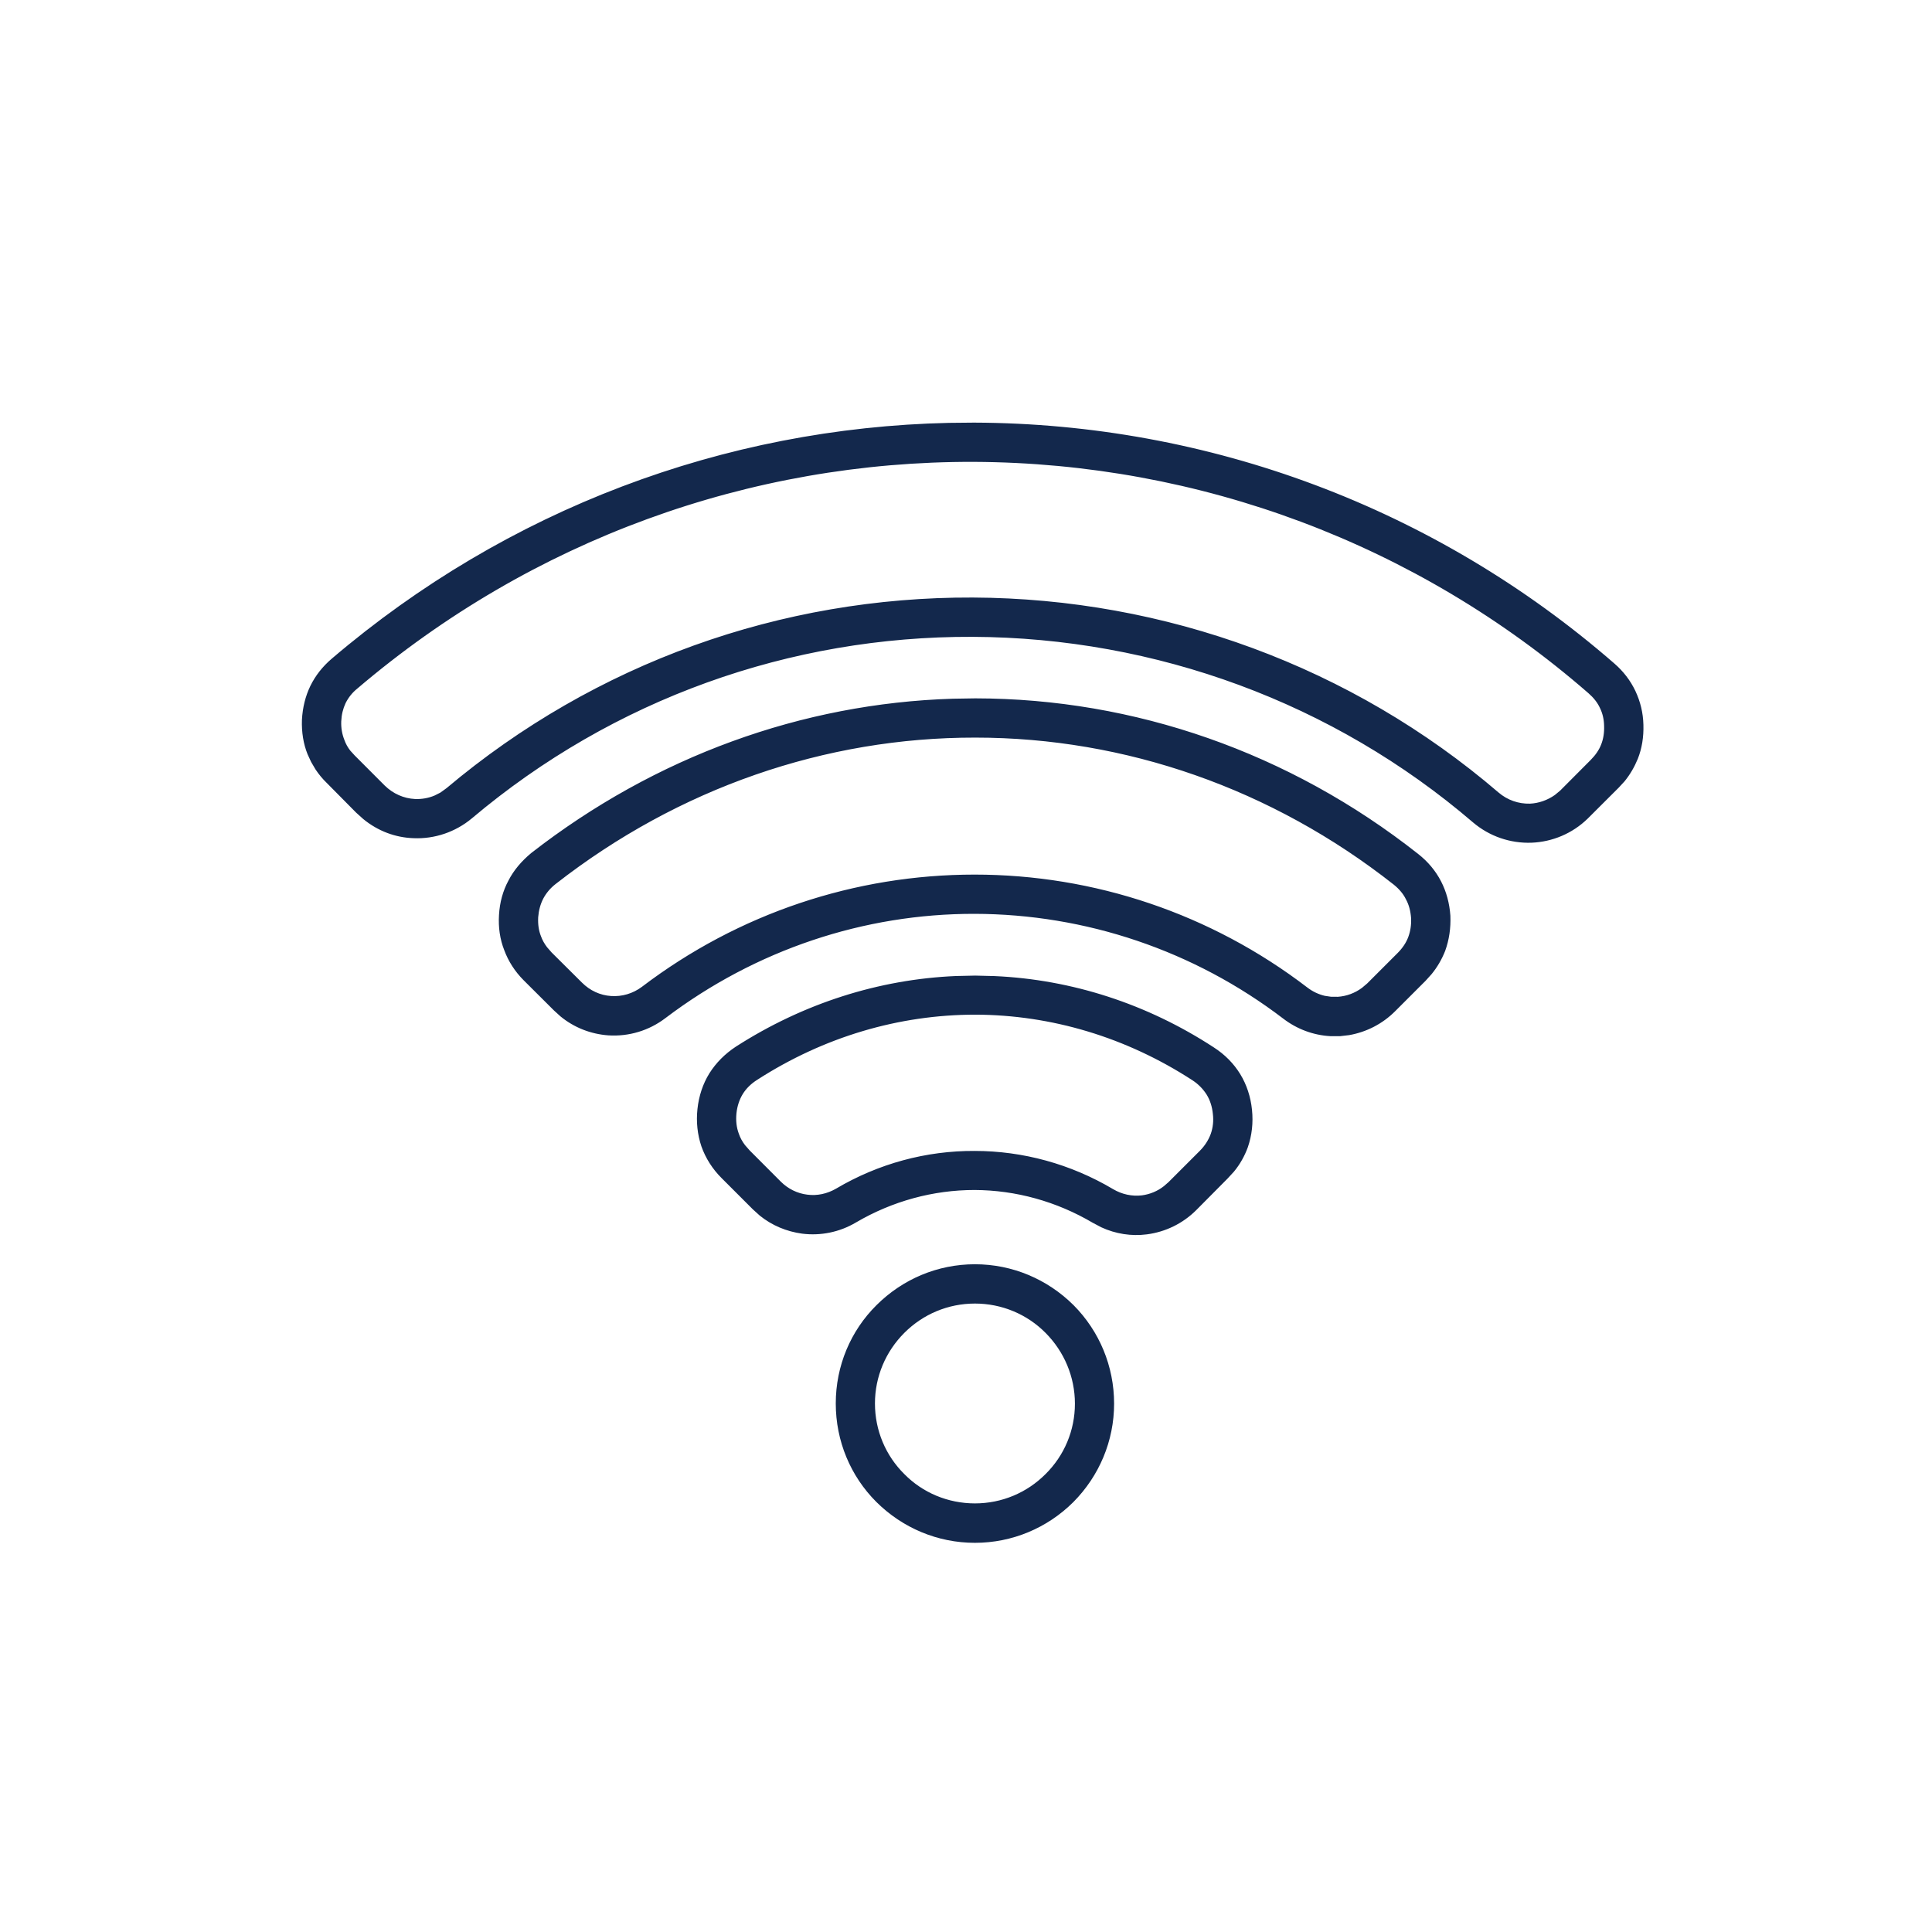 <?xml version="1.0" encoding="UTF-8"?>
<svg width="32px" height="32px" viewBox="0 0 32 32" version="1.1" xmlns="http://www.w3.org/2000/svg" xmlns:xlink="http://www.w3.org/1999/xlink">
    <title>Icn / Amenity / Entertainment / Wifi Router</title>
    <g id="Icn-/-Amenity-/-Entertainment-/-Wifi-Router" stroke="none" stroke-width="1" fill="none" fill-rule="evenodd">
        <g id="Group" transform="translate(5, 7)" fill="#13284C">
            <path d="M12.388,15.005 C12.074,14.687 11.632,14.491 11.148,14.491 C10.663,14.491 10.226,14.687 9.908,15.005 C9.589,15.324 9.392,15.762 9.392,16.246 C9.392,16.73 9.589,17.171 9.908,17.486 C10.222,17.805 10.663,18.001 11.148,18.001 C11.632,18.001 12.07,17.805 12.388,17.486 C12.706,17.171 12.904,16.734 12.904,16.249 C12.904,15.765 12.706,15.324 12.388,15.005 M11.142,7.586 C13.066,7.586 14.986,8.205 16.591,9.434 C16.763,9.566 16.964,9.623 17.163,9.609 L17.167,9.609 C17.367,9.596 17.562,9.51 17.716,9.359 L18.22,8.855 C18.312,8.763 18.38,8.661 18.419,8.555 C18.46,8.444 18.478,8.327 18.472,8.199 C18.462,8.07 18.433,7.954 18.376,7.85 C18.325,7.745 18.245,7.653 18.148,7.574 C16.079,5.944 13.62,5.117 11.154,5.117 C8.7,5.114 6.238,5.926 4.142,7.562 C4.04,7.642 3.964,7.734 3.909,7.838 C3.855,7.942 3.824,8.058 3.814,8.187 C3.808,8.316 3.824,8.435 3.867,8.542 C3.906,8.652 3.974,8.753 4.066,8.845 L4.568,9.345 C4.722,9.498 4.913,9.583 5.113,9.596 C5.316,9.611 5.521,9.553 5.693,9.424 C7.312,8.193 9.23,7.586 11.142,7.586 M16.316,9.792 C16.575,9.991 16.888,10.08 17.191,10.062 L17.199,10.062 C17.503,10.04 17.804,9.911 18.036,9.679 L18.542,9.173 C18.677,9.038 18.775,8.885 18.843,8.714 C18.904,8.545 18.931,8.364 18.923,8.171 C18.909,7.979 18.861,7.801 18.779,7.642 C18.697,7.483 18.579,7.341 18.427,7.222 C16.277,5.525 13.72,4.67 11.154,4.667 C8.603,4.664 6.042,5.51 3.863,7.206 C3.714,7.329 3.593,7.47 3.511,7.629 C3.425,7.788 3.376,7.966 3.365,8.159 C3.353,8.352 3.38,8.536 3.445,8.701 C3.509,8.873 3.609,9.029 3.743,9.164 L4.247,9.666 C4.48,9.9 4.777,10.027 5.085,10.049 C5.39,10.068 5.701,9.982 5.962,9.782 C7.503,8.615 9.325,8.033 11.142,8.036 C12.968,8.04 14.792,8.628 16.316,9.792 M11.111,2.997 C14.218,3.01 17.302,4.098 19.755,6.201 C19.927,6.349 20.138,6.416 20.347,6.41 C20.548,6.401 20.751,6.318 20.909,6.168 L20.919,6.159 L21.419,5.656 C21.507,5.567 21.572,5.473 21.613,5.368 C21.656,5.258 21.673,5.142 21.669,5.02 C21.667,4.897 21.64,4.783 21.591,4.683 C21.542,4.578 21.468,4.486 21.376,4.406 C18.454,1.861 14.802,0.566 11.132,0.55 C7.497,0.538 3.839,1.784 0.855,4.327 C0.757,4.406 0.687,4.498 0.634,4.603 C0.585,4.707 0.558,4.817 0.552,4.945 C0.548,5.068 0.568,5.185 0.611,5.292 C0.65,5.4 0.714,5.497 0.804,5.583 L1.29,6.07 L1.302,6.082 C1.462,6.238 1.663,6.324 1.868,6.333 C2.077,6.343 2.288,6.276 2.46,6.131 L2.46,6.134 L2.46,6.131 C4.976,4.012 8.054,2.985 11.111,2.997 M19.462,6.545 C17.091,4.511 14.111,3.46 11.109,3.448 C8.156,3.436 5.181,4.428 2.751,6.478 C2.492,6.694 2.169,6.796 1.855,6.783 C1.534,6.772 1.224,6.643 0.982,6.404 L0.972,6.389 L0.486,5.901 L0.486,5.904 C0.353,5.77 0.251,5.619 0.187,5.454 C0.122,5.292 0.095,5.114 0.101,4.928 C0.111,4.737 0.154,4.563 0.23,4.406 C0.308,4.247 0.417,4.107 0.562,3.984 C3.63,1.368 7.392,0.088 11.132,0.1 C14.909,0.112 18.665,1.447 21.673,4.064 C21.814,4.186 21.921,4.327 21.997,4.486 C22.072,4.646 22.115,4.817 22.12,5.007 C22.126,5.191 22.099,5.368 22.034,5.531 C21.968,5.693 21.872,5.847 21.74,5.975 L21.238,6.478 L21.226,6.489 C20.984,6.723 20.675,6.845 20.363,6.858 C20.044,6.869 19.722,6.766 19.462,6.545 M7.347,12.126 L7.861,12.641 C8.001,12.781 8.177,12.864 8.357,12.886 C8.538,12.91 8.728,12.873 8.9,12.773 C9.597,12.361 10.372,12.159 11.142,12.163 C11.917,12.163 12.693,12.371 13.384,12.781 C13.556,12.883 13.745,12.919 13.927,12.898 C14.111,12.873 14.284,12.791 14.425,12.65 L14.943,12.132 C15.038,12.037 15.105,11.93 15.148,11.814 C15.189,11.697 15.204,11.571 15.189,11.44 C15.175,11.305 15.136,11.183 15.072,11.078 C15.007,10.975 14.919,10.882 14.806,10.809 C13.685,10.08 12.421,9.709 11.154,9.706 C9.892,9.706 8.624,10.068 7.488,10.8 C7.374,10.873 7.283,10.962 7.218,11.067 C7.154,11.17 7.113,11.293 7.099,11.428 C7.085,11.563 7.099,11.692 7.142,11.808 C7.181,11.924 7.249,12.028 7.347,12.126 M7.54,12.959 L7.025,12.444 C6.884,12.304 6.777,12.138 6.712,11.954 C6.652,11.776 6.63,11.581 6.652,11.379 C6.673,11.18 6.734,10.992 6.835,10.83 C6.937,10.668 7.074,10.53 7.242,10.42 C8.452,9.642 9.806,9.256 11.154,9.259 C12.507,9.259 13.855,9.651 15.05,10.432 C15.222,10.542 15.357,10.68 15.458,10.843 C15.556,11.005 15.617,11.192 15.638,11.391 C15.658,11.593 15.636,11.786 15.574,11.967 C15.509,12.145 15.406,12.31 15.261,12.45 L14.743,12.972 C14.533,13.183 14.263,13.309 13.982,13.345 C13.702,13.382 13.411,13.323 13.152,13.167 C12.529,12.8 11.837,12.613 11.142,12.61 C10.449,12.61 9.753,12.794 9.128,13.161 C8.868,13.315 8.577,13.369 8.298,13.333 C8.021,13.296 7.753,13.174 7.54,12.959 M11.148,14.04 C11.757,14.04 12.308,14.288 12.71,14.687 C13.109,15.088 13.353,15.64 13.353,16.249 C13.353,16.856 13.105,17.407 12.706,17.809 C12.308,18.206 11.757,18.454 11.148,18.454 C10.538,18.454 9.988,18.206 9.585,17.805 C9.187,17.407 8.943,16.856 8.943,16.246 C8.943,15.637 9.187,15.085 9.589,14.687 C9.99,14.288 10.538,14.04 11.148,14.04" id="Fill-1"></path>
            <path d="M11.148,13.94 C11.766,13.94 12.347,14.186 12.781,14.617 C13.209,15.047 13.453,15.629 13.453,16.249 C13.453,16.866 13.207,17.447 12.777,17.88 C12.347,18.308 11.766,18.554 11.148,18.554 C10.528,18.554 9.949,18.308 9.514,17.876 C9.087,17.449 8.843,16.868 8.843,16.246 C8.843,15.624 9.088,15.043 9.518,14.617 C9.951,14.186 10.529,13.94 11.148,13.94 Z M11.148,14.14 C10.583,14.14 10.055,14.364 9.659,14.758 C9.266,15.147 9.043,15.678 9.043,16.246 C9.043,16.815 9.265,17.344 9.655,17.735 C10.053,18.13 10.582,18.354 11.148,18.354 C11.713,18.354 12.243,18.13 12.635,17.739 C13.028,17.343 13.253,16.813 13.253,16.249 C13.253,15.682 13.03,15.151 12.639,14.758 C12.243,14.365 11.713,14.14 11.148,14.14 Z M11.148,14.391 C11.648,14.391 12.118,14.59 12.459,14.935 C12.805,15.282 13.004,15.752 13.004,16.249 C13.004,16.748 12.805,17.214 12.459,17.557 C12.113,17.904 11.646,18.101 11.148,18.101 C10.647,18.101 10.177,17.903 9.838,17.558 C9.491,17.215 9.292,16.746 9.292,16.246 C9.292,15.749 9.49,15.282 9.837,14.935 C10.183,14.589 10.649,14.391 11.148,14.391 Z M11.148,14.591 C10.703,14.591 10.288,14.767 9.979,15.076 C9.669,15.386 9.492,15.802 9.492,16.246 C9.492,16.692 9.669,17.11 9.979,17.416 C10.282,17.724 10.701,17.901 11.148,17.901 C11.593,17.901 12.009,17.725 12.318,17.415 C12.627,17.109 12.804,16.694 12.804,16.249 C12.804,15.805 12.626,15.386 12.317,15.076 C12.013,14.769 11.594,14.591 11.148,14.591 Z M11.153,9.159 L11.474,9.167 C12.752,9.224 14,9.627 15.104,10.348 C15.286,10.465 15.433,10.613 15.543,10.792 C15.649,10.966 15.715,11.167 15.737,11.382 C15.759,11.597 15.736,11.804 15.668,12.002 C15.614,12.15 15.537,12.286 15.438,12.406 L15.332,12.521 L14.814,13.043 C14.592,13.265 14.304,13.405 13.995,13.445 C13.74,13.478 13.48,13.438 13.241,13.328 L13.101,13.254 C12.499,12.899 11.825,12.713 11.142,12.71 C10.458,12.71 9.781,12.894 9.179,13.247 C8.906,13.409 8.593,13.472 8.285,13.433 C8.027,13.398 7.786,13.297 7.585,13.135 L7.469,13.03 L6.954,12.515 C6.802,12.364 6.687,12.185 6.617,11.986 C6.552,11.792 6.529,11.582 6.552,11.369 C6.575,11.152 6.642,10.951 6.75,10.777 C6.86,10.603 7.007,10.455 7.188,10.336 C8.304,9.619 9.557,9.22 10.834,9.166 L11.153,9.159 Z M11.154,9.359 C9.805,9.356 8.473,9.748 7.297,10.504 C7.141,10.606 7.014,10.734 6.92,10.883 C6.828,11.03 6.771,11.203 6.751,11.39 C6.731,11.575 6.75,11.756 6.806,11.921 C6.851,12.047 6.917,12.165 7.003,12.271 L7.096,12.374 L7.611,12.889 C7.801,13.081 8.045,13.199 8.311,13.234 C8.575,13.268 8.842,13.214 9.077,13.075 C9.71,12.704 10.422,12.51 11.142,12.51 C11.772,12.513 12.393,12.663 12.963,12.95 L13.203,13.082 C13.44,13.224 13.708,13.281 13.969,13.246 C14.191,13.218 14.399,13.13 14.573,12.991 L14.672,12.902 L15.191,12.378 C15.322,12.253 15.418,12.102 15.479,11.935 C15.537,11.767 15.557,11.588 15.538,11.402 C15.519,11.217 15.462,11.044 15.373,10.896 C15.279,10.744 15.153,10.617 14.995,10.516 C13.92,9.814 12.708,9.422 11.465,9.366 L11.154,9.359 Z M11.154,9.606 C12.454,9.609 13.735,9.994 14.86,10.725 C14.982,10.804 15.081,10.906 15.157,11.026 C15.229,11.144 15.273,11.28 15.288,11.429 C15.305,11.573 15.289,11.714 15.242,11.849 C15.209,11.937 15.164,12.019 15.108,12.095 L15.014,12.203 L14.496,12.721 C14.342,12.875 14.15,12.969 13.938,12.998 C13.729,13.022 13.519,12.978 13.333,12.867 C12.664,12.471 11.907,12.263 11.141,12.263 C10.377,12.259 9.622,12.463 8.95,12.86 C8.762,12.969 8.55,13.013 8.345,12.986 C8.18,12.966 8.022,12.9 7.887,12.797 L7.79,12.712 L7.276,12.197 C7.167,12.088 7.091,11.97 7.048,11.843 C7,11.713 6.984,11.569 6.999,11.418 C7.015,11.269 7.06,11.131 7.133,11.015 C7.205,10.898 7.307,10.798 7.434,10.716 C8.481,10.041 9.655,9.667 10.854,9.613 L11.154,9.606 Z M11.154,9.806 C9.89,9.806 8.645,10.174 7.542,10.885 C7.439,10.95 7.359,11.029 7.303,11.12 C7.247,11.211 7.211,11.319 7.198,11.439 C7.186,11.56 7.198,11.673 7.237,11.777 C7.259,11.843 7.293,11.905 7.339,11.966 L7.418,12.056 L7.932,12.571 C8.053,12.692 8.207,12.767 8.37,12.787 C8.532,12.809 8.699,12.774 8.849,12.687 C9.551,12.272 10.342,12.059 11.142,12.063 C11.943,12.063 12.735,12.28 13.435,12.695 C13.583,12.783 13.75,12.818 13.913,12.799 C14.047,12.781 14.171,12.73 14.277,12.647 L14.354,12.58 L14.872,12.062 C14.955,11.979 15.015,11.885 15.054,11.781 C15.09,11.677 15.103,11.566 15.089,11.451 C15.077,11.329 15.042,11.222 14.987,11.132 C14.927,11.037 14.848,10.956 14.751,10.893 C13.658,10.182 12.415,9.809 11.154,9.806 Z M11.154,4.567 C13.789,4.57 16.357,5.462 18.489,7.144 C18.651,7.271 18.778,7.423 18.868,7.597 C18.956,7.767 19.008,7.958 19.023,8.167 C19.031,8.372 19.003,8.566 18.936,8.751 C18.88,8.892 18.806,9.019 18.713,9.133 L18.613,9.244 L18.107,9.75 C17.898,9.959 17.632,10.095 17.345,10.145 L17.199,10.162 L17.033,10.162 C16.753,10.146 16.482,10.046 16.255,9.872 C14.775,8.742 12.98,8.14 11.142,8.136 C9.311,8.133 7.518,8.73 6.023,9.862 C5.749,10.071 5.416,10.17 5.078,10.149 C4.786,10.128 4.511,10.021 4.285,9.836 L4.176,9.737 L3.672,9.235 C3.528,9.09 3.42,8.922 3.352,8.738 C3.281,8.559 3.252,8.361 3.265,8.154 C3.277,7.946 3.33,7.754 3.422,7.584 C3.508,7.416 3.636,7.264 3.801,7.127 C5.856,5.528 8.287,4.65 10.78,4.573 L11.154,4.567 Z M11.154,4.767 C8.576,4.764 6.047,5.633 3.927,7.284 C3.783,7.402 3.673,7.533 3.599,7.677 C3.52,7.823 3.475,7.986 3.465,8.166 C3.454,8.345 3.479,8.514 3.539,8.667 C3.583,8.786 3.646,8.897 3.727,8.997 L3.813,9.094 L4.318,9.596 C4.528,9.807 4.799,9.929 5.091,9.95 C5.381,9.968 5.666,9.883 5.902,9.703 C7.432,8.544 9.268,7.933 11.142,7.936 C13.024,7.941 14.862,8.556 16.377,9.713 C16.533,9.833 16.713,9.912 16.899,9.946 L17.039,9.962 L17.192,9.963 C17.432,9.945 17.664,9.856 17.855,9.706 L17.965,9.609 L18.471,9.103 C18.594,8.98 18.686,8.839 18.749,8.68 C18.806,8.523 18.83,8.355 18.823,8.179 C18.81,7.999 18.765,7.834 18.69,7.688 C18.614,7.541 18.505,7.411 18.365,7.301 C16.369,5.725 13.983,4.856 11.523,4.774 L11.154,4.767 Z M11.153,5.017 L11.515,5.023 C13.916,5.101 16.252,5.954 18.211,7.497 C18.323,7.588 18.41,7.692 18.464,7.802 C18.526,7.916 18.56,8.044 18.572,8.195 C18.578,8.335 18.559,8.465 18.513,8.59 C18.48,8.68 18.429,8.766 18.362,8.847 L18.291,8.926 L17.786,9.431 C17.651,9.563 17.485,9.653 17.305,9.691 L17.167,9.709 L17.036,9.709 C16.855,9.696 16.68,9.629 16.53,9.514 C14.97,8.319 13.08,7.686 11.142,7.686 C9.207,7.686 7.32,8.313 5.753,9.504 C5.564,9.646 5.335,9.713 5.106,9.696 C4.925,9.684 4.752,9.62 4.604,9.508 L4.497,9.416 L3.995,8.916 C3.891,8.812 3.816,8.699 3.774,8.58 C3.726,8.461 3.707,8.329 3.714,8.18 C3.725,8.037 3.76,7.908 3.821,7.792 C3.883,7.673 3.969,7.571 4.08,7.484 C6.056,5.942 8.393,5.097 10.794,5.023 L11.153,5.017 Z M11.154,5.217 C8.672,5.214 6.242,6.05 4.204,7.641 C4.114,7.711 4.047,7.792 3.998,7.884 C3.951,7.975 3.923,8.078 3.914,8.192 C3.908,8.311 3.923,8.415 3.961,8.509 C3.983,8.571 4.017,8.631 4.061,8.689 L4.136,8.775 L4.638,9.274 C4.773,9.409 4.941,9.485 5.12,9.497 C5.302,9.51 5.482,9.457 5.632,9.345 C7.234,8.127 9.164,7.486 11.142,7.486 C13.123,7.486 15.057,8.134 16.652,9.355 C16.741,9.424 16.841,9.47 16.942,9.494 L17.044,9.509 L17.16,9.51 C17.303,9.5 17.442,9.449 17.56,9.361 L17.645,9.289 L18.149,8.785 C18.232,8.702 18.291,8.612 18.325,8.521 C18.362,8.421 18.377,8.318 18.372,8.207 C18.363,8.086 18.336,7.985 18.286,7.894 C18.244,7.807 18.176,7.726 18.086,7.653 C16.066,6.061 13.637,5.217 11.154,5.217 Z M11.132,0 C15.011,0.013 18.769,1.406 21.738,3.989 C21.888,4.119 22.004,4.27 22.087,4.444 C22.17,4.621 22.215,4.806 22.22,5.004 C22.226,5.205 22.196,5.395 22.127,5.569 C22.07,5.707 21.997,5.832 21.907,5.942 L21.811,6.046 L21.295,6.561 C21.042,6.806 20.713,6.944 20.366,6.958 C20.014,6.97 19.67,6.853 19.397,6.621 C17.084,4.638 14.142,3.561 11.108,3.548 C8.09,3.536 5.162,4.575 2.815,6.555 C2.543,6.782 2.197,6.898 1.851,6.883 C1.55,6.873 1.263,6.767 1.018,6.567 L0.899,6.46 L0.417,5.973 C0.343,5.902 0.28,5.825 0.226,5.744 L0.153,5.62 L0.094,5.492 C0.025,5.32 -0.006,5.129 0.001,4.923 C0.012,4.719 0.058,4.532 0.14,4.362 C0.225,4.189 0.343,4.039 0.497,3.908 C3.399,1.434 6.997,0.086 10.718,0.004 L11.132,0 Z M11.132,0.2 C7.311,0.188 3.6,1.525 0.627,4.061 C0.493,4.174 0.392,4.302 0.32,4.45 C0.25,4.595 0.21,4.756 0.201,4.932 C0.195,5.108 0.221,5.272 0.28,5.418 C0.324,5.53 0.387,5.637 0.469,5.737 L0.554,5.831 L0.557,5.831 L1.055,6.334 C1.273,6.551 1.557,6.673 1.859,6.683 C2.156,6.696 2.453,6.597 2.686,6.402 C5.069,4.392 8.044,3.336 11.109,3.348 C14.19,3.361 17.178,4.455 19.527,6.469 C19.761,6.668 20.056,6.769 20.359,6.758 C20.607,6.748 20.844,6.664 21.044,6.514 L21.167,6.408 L21.67,5.904 C21.786,5.792 21.877,5.652 21.941,5.494 C21.999,5.348 22.026,5.185 22.02,5.01 C22.015,4.839 21.978,4.681 21.907,4.53 C21.836,4.381 21.737,4.252 21.607,4.14 C18.779,1.68 15.227,0.312 11.542,0.207 L11.132,0.2 Z M11.132,0.45 C14.906,0.467 18.56,1.821 21.442,4.331 C21.547,4.422 21.628,4.526 21.681,4.639 C21.737,4.754 21.767,4.882 21.769,5.017 C21.773,5.156 21.753,5.284 21.706,5.405 C21.676,5.482 21.634,5.555 21.58,5.625 L21.49,5.727 L20.978,6.241 C20.805,6.405 20.581,6.5 20.35,6.51 C20.109,6.517 19.875,6.437 19.69,6.277 C17.296,4.225 14.25,3.111 11.111,3.097 C8.117,3.086 5.208,4.073 2.826,5.961 L2.518,6.212 L2.405,6.294 C2.241,6.395 2.053,6.442 1.864,6.433 C1.67,6.425 1.482,6.355 1.323,6.233 L1.219,6.141 L0.735,5.656 C0.634,5.56 0.561,5.45 0.518,5.33 C0.47,5.209 0.448,5.079 0.452,4.941 C0.459,4.801 0.488,4.678 0.545,4.558 C0.606,4.436 0.687,4.335 0.79,4.251 C3.719,1.756 7.374,0.438 11.132,0.45 Z M11.131,0.65 C7.421,0.638 3.812,1.939 0.918,4.405 C0.835,4.472 0.772,4.551 0.724,4.646 C0.681,4.739 0.657,4.836 0.652,4.949 C0.648,5.058 0.666,5.161 0.705,5.258 C0.727,5.321 0.76,5.379 0.802,5.433 L0.875,5.513 L1.372,6.011 C1.512,6.148 1.689,6.225 1.873,6.234 C1.985,6.239 2.096,6.219 2.197,6.177 L2.294,6.128 L2.395,6.055 C4.863,3.977 7.94,2.885 11.111,2.897 C14.298,2.911 17.39,4.042 19.82,6.126 C19.968,6.253 20.152,6.316 20.342,6.311 C20.487,6.304 20.631,6.254 20.754,6.167 L20.842,6.094 L21.348,5.586 C21.429,5.504 21.485,5.421 21.52,5.332 C21.557,5.238 21.573,5.136 21.569,5.022 C21.567,4.915 21.544,4.815 21.5,4.726 C21.459,4.637 21.395,4.556 21.31,4.482 C18.465,2.004 14.858,0.667 11.131,0.65 Z" id="Stroke-3" fill-rule="nonzero"></path>
        </g>
    </g>
</svg>